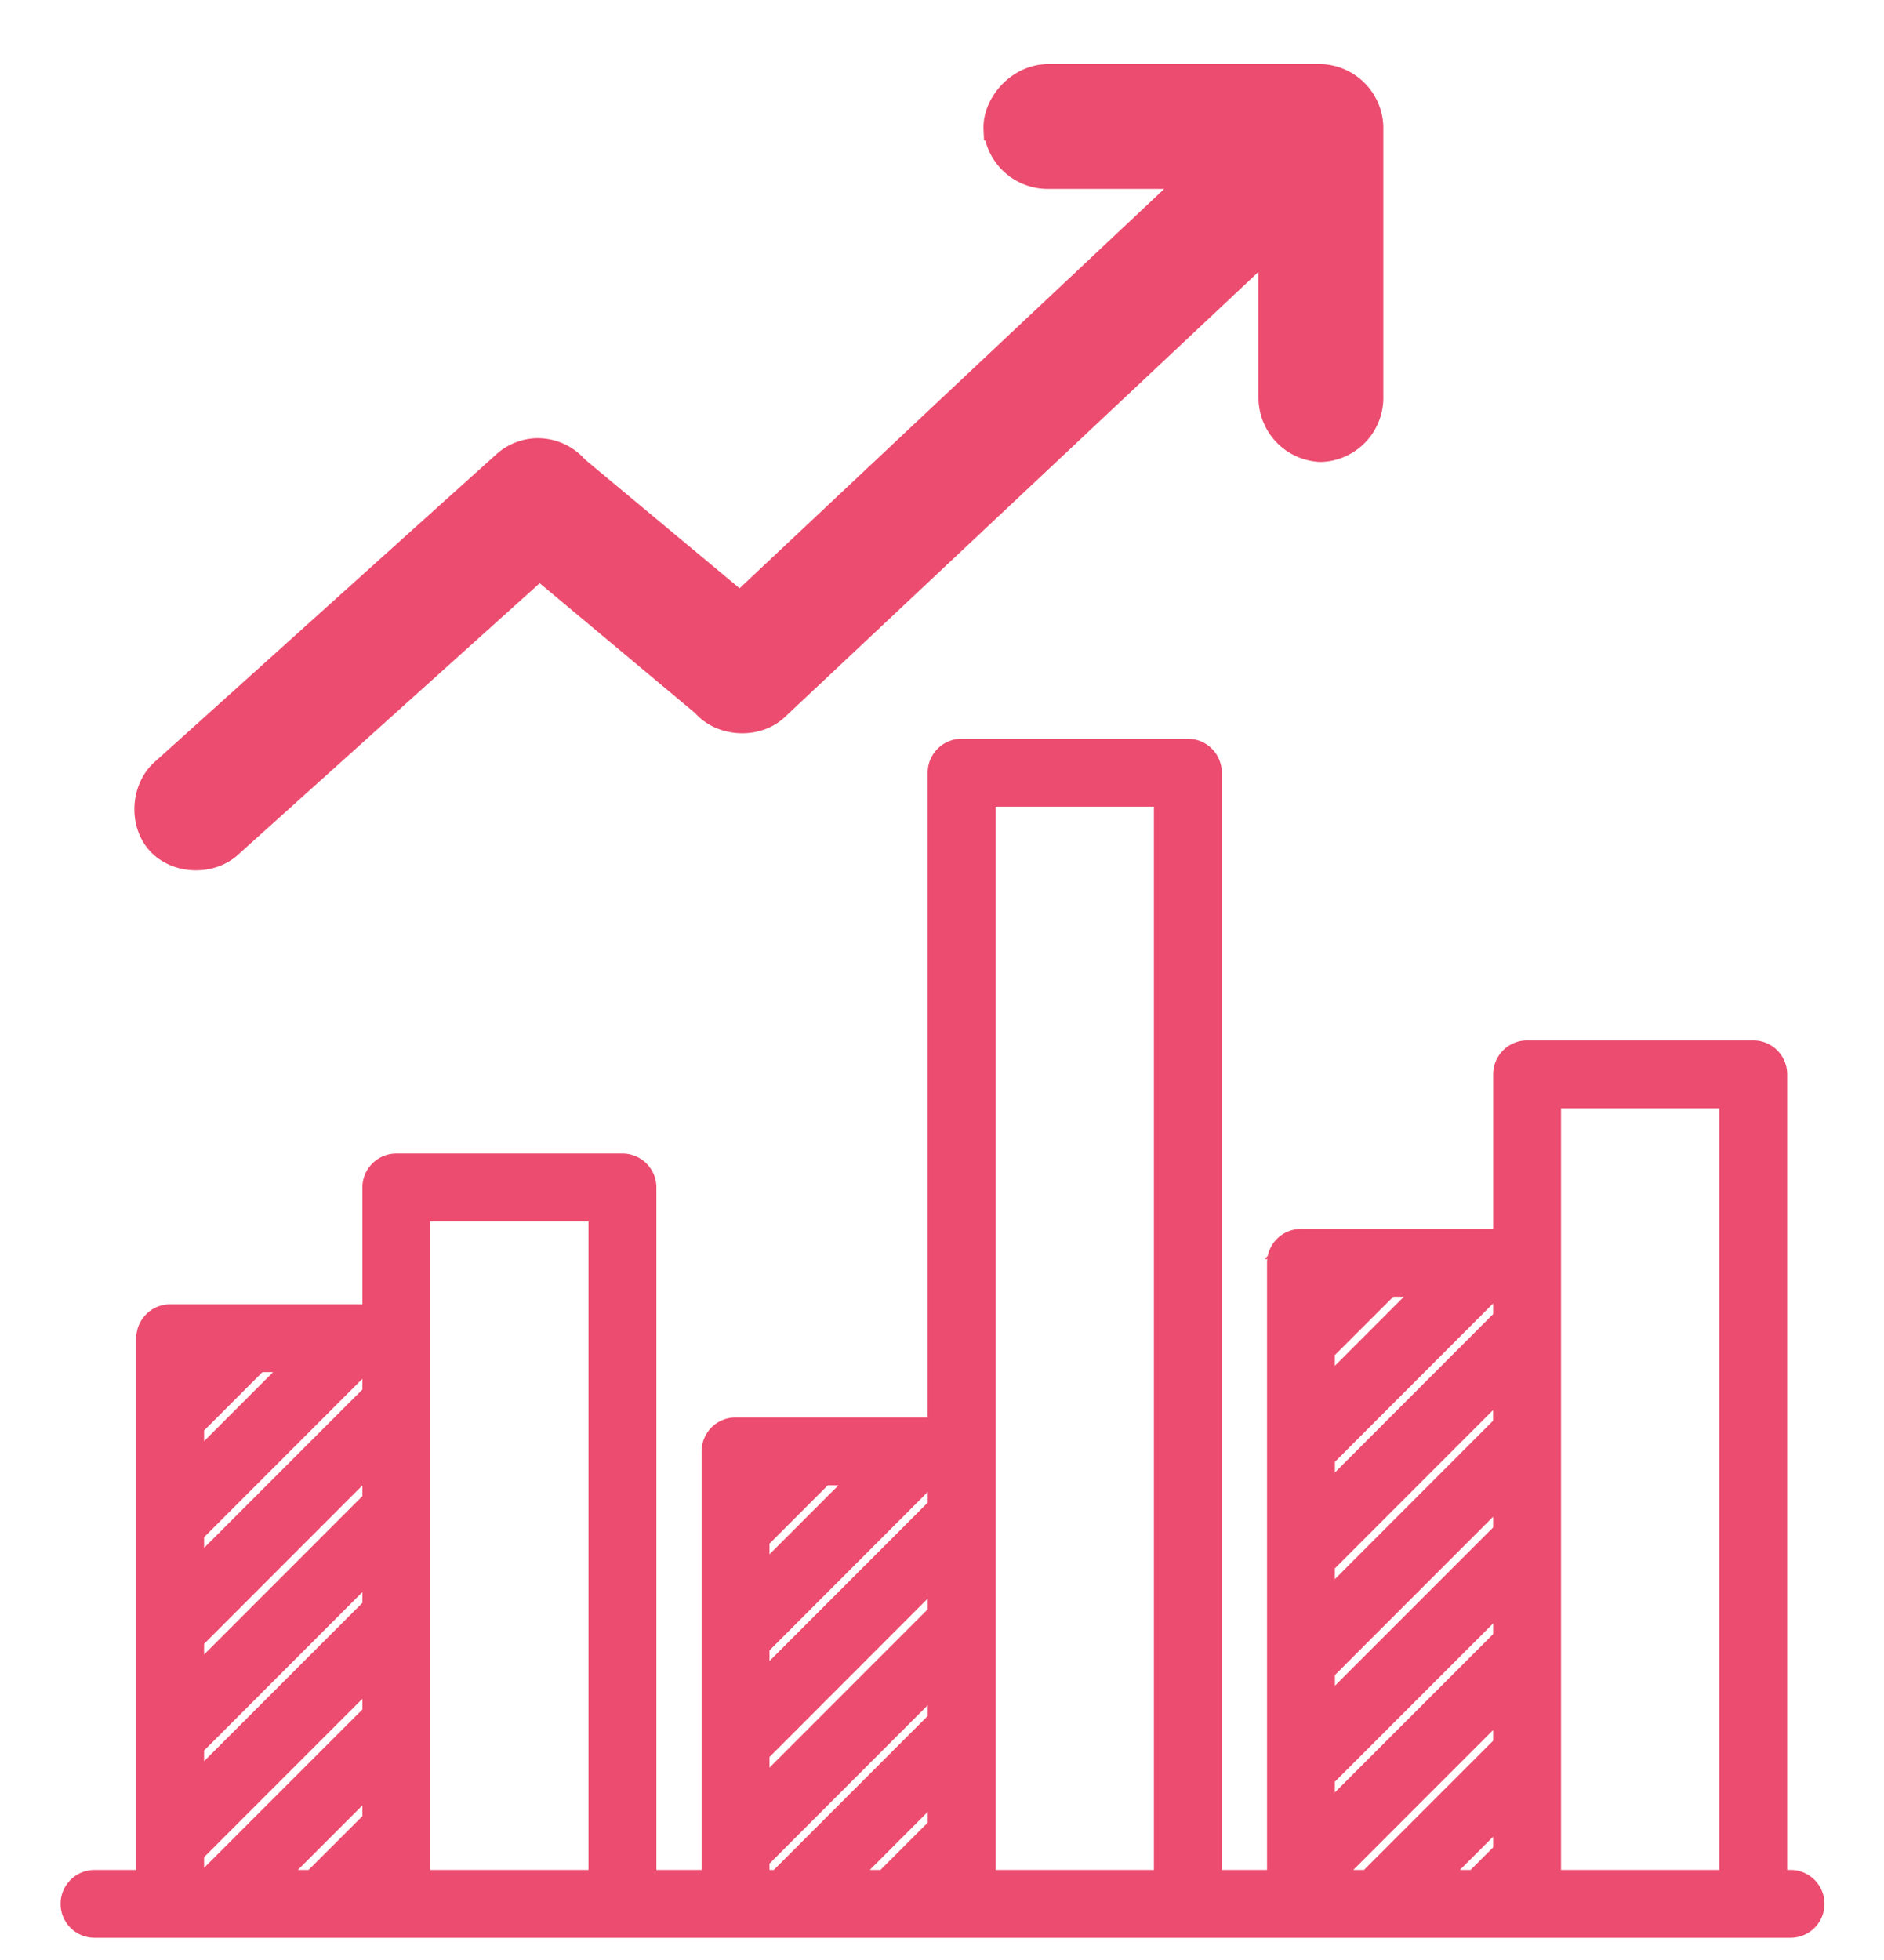 <svg xmlns="http://www.w3.org/2000/svg" width="25" height="26" viewBox="0 0 25 26">
    <g fill="#EC4C6F" fill-rule="evenodd" stroke="#EC4C6F">
        <path fill-rule="nonzero" stroke-width=".4" d="M23.515 25.005V14.251a.25.25 0 0 0-.25-.25h-3.001a.25.25 0 0 0-.25.25v2.251h-2.751a.25.25 0 0 0-.25.25v8.253h-1V10.25a.25.25 0 0 0-.25-.25H12.76a.25.25 0 0 0-.25.25v8.753h-2.75a.25.25 0 0 0-.25.25v5.752H8.51v-9.253a.25.25 0 0 0-.25-.25H5.259a.25.25 0 0 0-.25.25v1.75H2.258a.25.25 0 0 0-.25.25v7.253h-.754a.25.25 0 1 0 0 .5H23.76a.25.25 0 1 0 0-.5h-.746.5zM13.012 10.5h2.5v14.505h-2.5V10.5zm7.502 4.002h2.5v10.503h-2.5V14.502zm-15.005 1.5h2.5v9.003h-2.5v-9.003zm12.895 1h.707l-1.598 1.599v-.708l.891-.89zm1.415 0h.195v.512l-2.5 2.502v-.707l2.305-2.307zm-16.42 1h.707l-1.598 1.599v-.707l.89-.891zm1.414 0h.196v.513l-2.501 2.501v-.707l2.305-2.306zm15.2.22v.707l-2.5 2.502v-.708l2.5-2.501zm-15.004 1v.707l-2.501 2.502v-.707l2.5-2.502zm5.002.281h.183l-.183.184v-.184zm.89 0h.708l-1.598 1.598v-.707l.89-.89zm1.415 0h.195v.512l-2.5 2.502v-.707l2.305-2.307zm7.698.133v.708l-1.88 1.88-.62.621v-.707l.267-.268 2.233-2.234zm-15.005 1v.709l-1.88 1.88-.621.62v-.707l.268-.267 2.233-2.235zm7.502.086v.708l-2.5 2.501v-.707l2.5-2.502zm7.503.33v.707l-1.172 1.172-1.329 1.329v-.708l.268-.267.707-.707 1.526-1.526zm-15.005 1v.707l-1.172 1.172-1.074 1.074h-.255v-.452l.268-.268.707-.707 1.526-1.526zm7.502.085v.708l-1.88 1.88-.28.28h-.34v-.366l.267-.268 2.233-2.234zm7.503.33v.706l-.465.465-1.367 1.367h-.669v-.038l1.682-1.682.819-.819zm-15.005 1v.707l-.465.465-.367.366H3.47l.72-.72.819-.819zm7.502.085v.708l-.745.745h-.707l1.452-1.453zm7.503.329v.707l-.417.417h-.707l1.013-1.013.11-.111zm-15.005 1v.124h-.124l.012-.013.112-.111zm7.502.086v.038h-.038l.038-.038z"/>
        <path stroke-width=".3" d="M13.914 1c-.41 0-.728.38-.713.713a.705.705 0 0 0 .713.643h1.913L9.82 8.004l-2.161-1.8a.69.69 0 0 0-.565-.24.684.684 0 0 0-.41.176l-4.518 4.067c-.278.233-.313.705-.071.975s.712.285.974.035l4.089-3.679L9.33 9.353c.24.277.716.301.982.05l6.538-6.144v2.034a.703.703 0 0 0 .678.685.702.702 0 0 0 .678-.685V1.678A.704.704 0 0 0 17.529 1h-3.615z"/>
    </g>
</svg>
